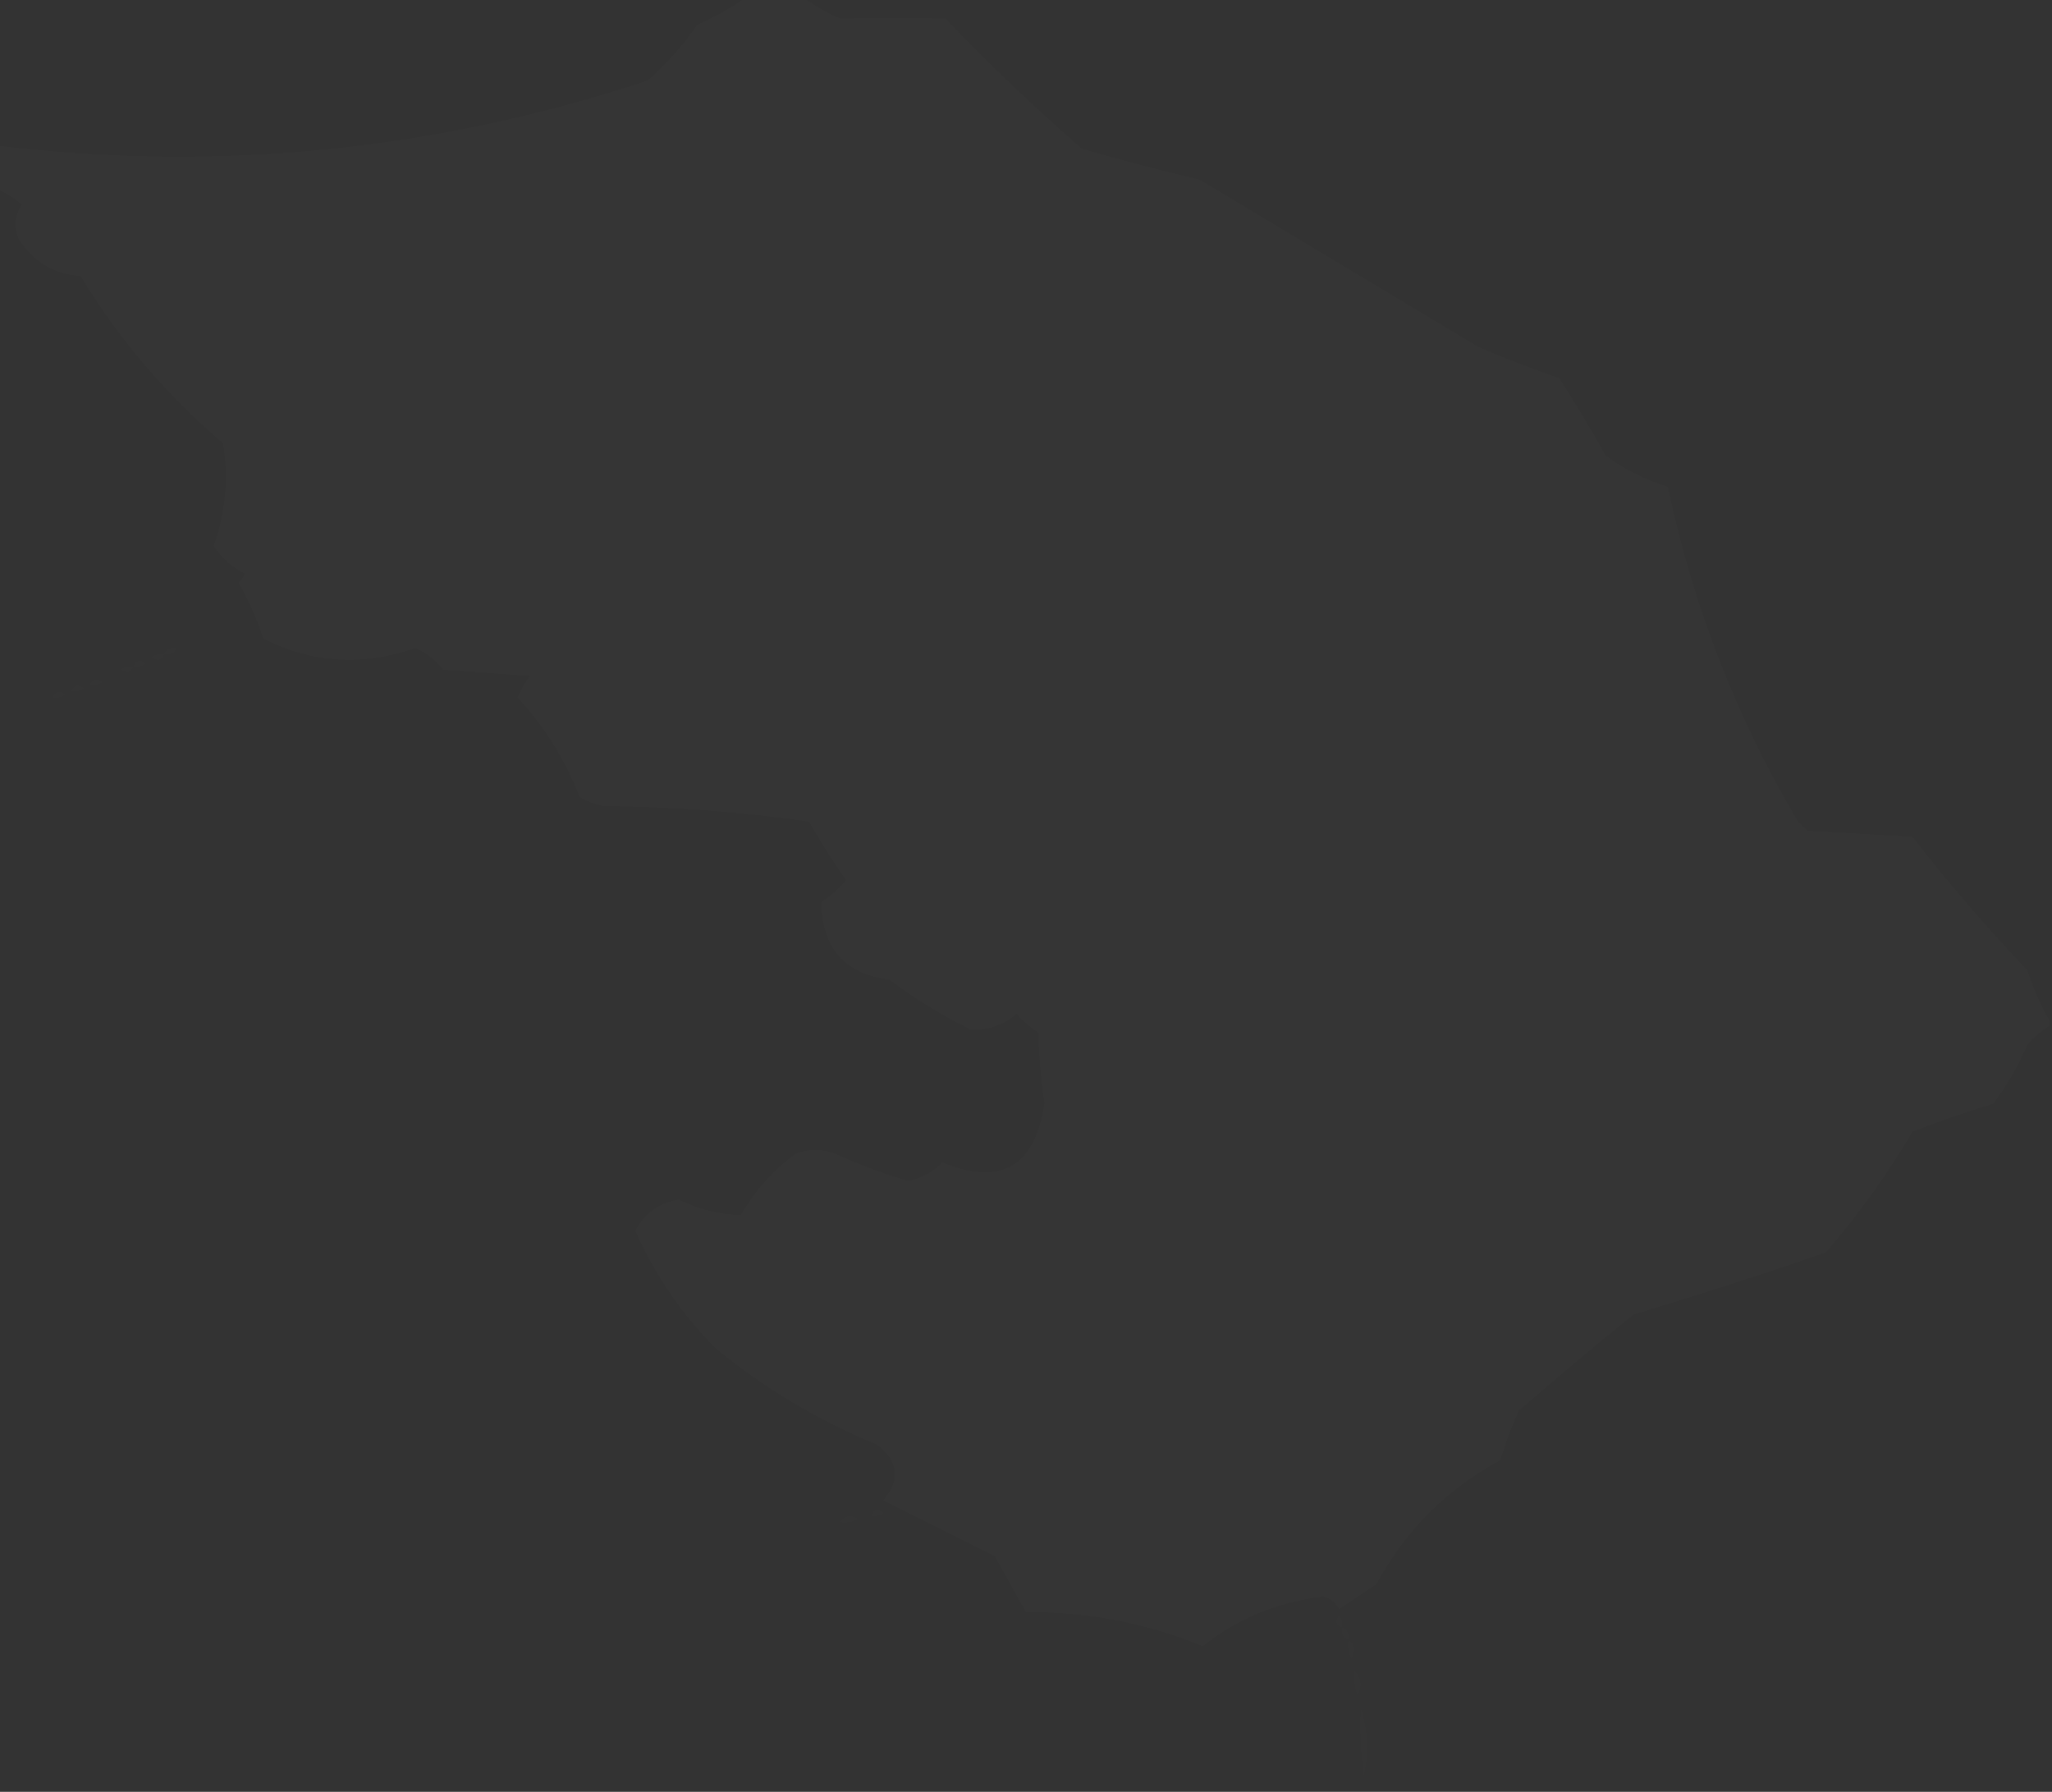 <?xml version="1.0" encoding="UTF-8"?>
<!DOCTYPE svg PUBLIC "-//W3C//DTD SVG 1.1//EN" "http://www.w3.org/Graphics/SVG/1.1/DTD/svg11.dtd">
<svg xmlns="http://www.w3.org/2000/svg" version="1.1" width="331px" height="289px" style="shape-rendering:geometricPrecision; text-rendering:geometricPrecision; image-rendering:optimizeQuality; fill-rule:evenodd; clip-rule:evenodd" xmlns:xlink="http://www.w3.org/1999/xlink">
<rect width="100%" height="100%" fill="#333333" stroke="none"/>
<g><path style="opacity:0.012" fill="#fefffe" d="M 120.5,-0.5 C 123.5,-0.5 126.5,-0.5 129.5,-0.5C 131.273,0.892 133.273,2.059 135.5,3C 141.162,2.927 146.829,2.927 152.5,3C 159.53,10.365 166.864,17.365 174.5,24C 180.79,25.823 187.123,27.489 193.5,29C 208.5,38 223.5,47 238.5,56C 242.77,57.818 247.103,59.485 251.5,61C 254.126,65.084 256.626,69.251 259,73.5C 262.035,75.736 265.369,77.402 269,78.5C 273.068,97.715 280.068,115.715 290,132.5C 290.5,133 291,133.5 291.5,134C 297.167,134.333 302.833,134.667 308.5,135C 314.293,142.461 320.459,149.628 327,156.5C 327.942,159.374 329.109,162.04 330.5,164.5C 330.5,164.833 330.5,165.167 330.5,165.5C 329.206,166.29 328.039,167.29 327,168.5C 325.545,171.912 323.712,175.079 321.5,178C 317.09,179.35 312.757,180.85 308.5,182.5C 304.415,189.418 299.748,195.918 294.5,202C 284.229,205.535 273.895,208.868 263.5,212C 257.241,217.048 251.074,222.214 245,227.5C 243.803,230.089 242.803,232.756 242,235.5C 233.333,240.167 226.667,246.833 222,255.5C 220,256.833 218,258.167 216,259.5C 215.481,258.484 214.647,257.818 213.5,257.5C 206.16,258.33 199.66,260.997 194,265.5C 184.918,261.757 175.418,259.924 165.5,260C 163.834,257.048 162.167,254.048 160.5,251C 154.469,247.984 148.469,244.984 142.5,242C 145.311,238.706 144.978,235.706 141.5,233C 132.039,229.105 123.372,223.939 115.5,217.5C 109.995,211.99 105.661,205.657 102.5,198.5C 103.996,195.672 106.329,194.006 109.5,193.5C 112.723,195.08 116.056,195.914 119.5,196C 121.827,191.977 124.827,188.644 128.5,186C 130.5,185.333 132.5,185.333 134.5,186C 138.411,187.791 142.411,189.291 146.5,190.5C 148.694,190.046 150.527,189.046 152,187.5C 161.431,191.393 166.931,188.226 168.5,178C 167.939,174.139 167.606,170.306 167.5,166.5C 166.186,165.687 165.019,164.687 164,163.5C 161.769,165.377 159.269,166.21 156.5,166C 151.902,163.73 147.569,161.063 143.5,158C 136.273,157.082 132.606,152.915 132.5,145.5C 133.981,144.52 135.315,143.353 136.5,142C 134.375,138.918 132.375,135.751 130.5,132.5C 119.572,130.919 108.572,130.086 97.5,130C 96.062,129.781 94.729,129.281 93.5,128.5C 91.168,122.494 87.834,117.16 83.5,112.5C 84.04,111.252 84.707,110.085 85.5,109C 80.833,108.667 76.167,108.333 71.5,108C 70.275,106.437 68.775,105.27 67,104.5C 58.529,107.456 50.363,106.956 42.5,103C 41.464,99.829 40.13,96.829 38.5,94C 38.957,93.586 39.291,93.086 39.5,92.5C 37.354,91.444 35.688,89.944 34.5,88C 36.405,82.64 36.905,77.14 36,71.5C 26.833,63.675 19.167,54.675 13,44.5C 8.698,44.214 5.365,42.214 3,38.5C 2.257,36.559 2.424,34.726 3.5,33C 2.307,31.905 0.973,31.072 -0.5,30.5C -0.5,28.167 -0.5,25.833 -0.5,23.5C 35.323,27.812 70.323,24.312 104.5,13C 107.538,10.297 110.205,7.297 112.5,4C 115.391,2.726 118.058,1.226 120.5,-0.5 Z"/></g>
<g><path style="opacity:0.004" fill="#fefffe" d="M 37.5,95.5 C 38.833,96.167 38.833,96.167 37.5,95.5 Z"/></g>
<g><path style="opacity:0.004" fill="#fefffe" d="M 37.5,96.5 C 36.833,97.167 36.833,97.167 37.5,96.5 Z"/></g>
<g><path style="opacity:0.004" fill="#fefffe" d="M 36.5,97.5 C 35.833,98.167 35.833,98.167 36.5,97.5 Z"/></g>
<g><path style="opacity:0.004" fill="#fefffe" d="M 35.5,98.5 C 34.833,99.167 34.833,99.167 35.5,98.5 Z"/></g>
<g><path style="opacity:0.004" fill="#fefffe" d="M 34.5,99.5 C 33.833,100.167 33.833,100.167 34.5,99.5 Z"/></g>
<g><path style="opacity:0.004" fill="#fefffe" d="M 33.5,100.5 C 32.833,101.167 32.833,101.167 33.5,100.5 Z"/></g>
<g><path style="opacity:0.004" fill="#fefffe" d="M 32.5,101.5 C 31.833,102.167 31.833,102.167 32.5,101.5 Z"/></g>
<g><path style="opacity:0.004" fill="#fefffe" d="M 29.5,102.5 C 30.833,103.167 30.833,103.167 29.5,102.5 Z"/></g>
<g><path style="opacity:0.004" fill="#fefffe" d="M 29.5,103.5 C 28.833,104.167 28.833,104.167 29.5,103.5 Z"/></g>
<g><path style="opacity:0.004" fill="#fefffe" d="M 26.5,105.5 C 26.842,104.662 27.508,104.328 28.5,104.5C 28.158,105.338 27.492,105.672 26.5,105.5 Z"/></g>
<g><path style="opacity:0.004" fill="#fefffe" d="M 26.5,105.5 C 26.103,106.525 25.437,106.692 24.5,106C 25.094,105.536 25.761,105.369 26.5,105.5 Z"/></g>
<g><path style="opacity:0.004" fill="#fefffe" d="M 21.5,107.5 C 21.897,106.475 22.563,106.308 23.5,107C 22.906,107.464 22.239,107.631 21.5,107.5 Z"/></g>
<g><path style="opacity:0.004" fill="#fefffe" d="M 21.5,107.5 C 21.103,108.525 20.437,108.692 19.5,108C 20.094,107.536 20.761,107.369 21.5,107.5 Z"/></g>
<g><path style="opacity:0.004" fill="#fefffe" d="M 17.5,108.5 C 18.833,109.167 18.833,109.167 17.5,108.5 Z"/></g>
<g><path style="opacity:0.004" fill="#fefffe" d="M 14.5,110.5 C 14.897,109.475 15.563,109.308 16.5,110C 15.906,110.464 15.239,110.631 14.5,110.5 Z"/></g>
<g><path style="opacity:0.004" fill="#fefffe" d="M 11.5,111.5 C 11.897,110.475 12.563,110.308 13.5,111C 12.906,111.464 12.239,111.631 11.5,111.5 Z"/></g>
<g><path style="opacity:0.004" fill="#fefffe" d="M 8.5,112.5 C 8.897,111.475 9.563,111.308 10.5,112C 9.906,112.464 9.239,112.631 8.5,112.5 Z"/></g>
<g><path style="opacity:0.004" fill="#fefffe" d="M 140.5,244.5 C 140.897,243.475 141.563,243.308 142.5,244C 141.906,244.464 141.239,244.631 140.5,244.5 Z"/></g>
<g><path style="opacity:0.004" fill="#fefffe" d="M 135.5,245.5 C 136.251,244.427 137.251,244.26 138.5,245C 137.552,245.483 136.552,245.649 135.5,245.5 Z"/></g>
<g><path style="opacity:0.004" fill="#fefffe" d="M 216.5,262.5 C 215.475,262.103 215.308,261.437 216,260.5C 216.464,261.094 216.631,261.761 216.5,262.5 Z"/></g>
<g><path style="opacity:0.004" fill="#fefffe" d="M 216.5,262.5 C 217.338,262.842 217.672,263.508 217.5,264.5C 216.662,264.158 216.328,263.492 216.5,262.5 Z"/></g>
<g><path style="opacity:0.004" fill="#fefffe" d="M 217.5,264.5 C 218.573,265.251 218.74,266.251 218,267.5C 217.517,266.552 217.351,265.552 217.5,264.5 Z"/></g>
<g><path style="opacity:0.004" fill="#fefffe" d="M 218.5,269.5 C 219.598,270.601 219.765,271.934 219,273.5C 218.51,272.207 218.343,270.873 218.5,269.5 Z"/></g>
<g><path style="opacity:0.004" fill="#fefffe" d="M 219.5,275.5 C 220.643,278.976 220.81,282.642 220,286.5C 219.501,282.848 219.335,279.182 219.5,275.5 Z"/></g>
<g><path style="opacity:0.004" fill="#fefffe" d="M 219.5,288.5 C 218.833,287.167 218.833,287.167 219.5,288.5 Z"/></g>
</svg>
